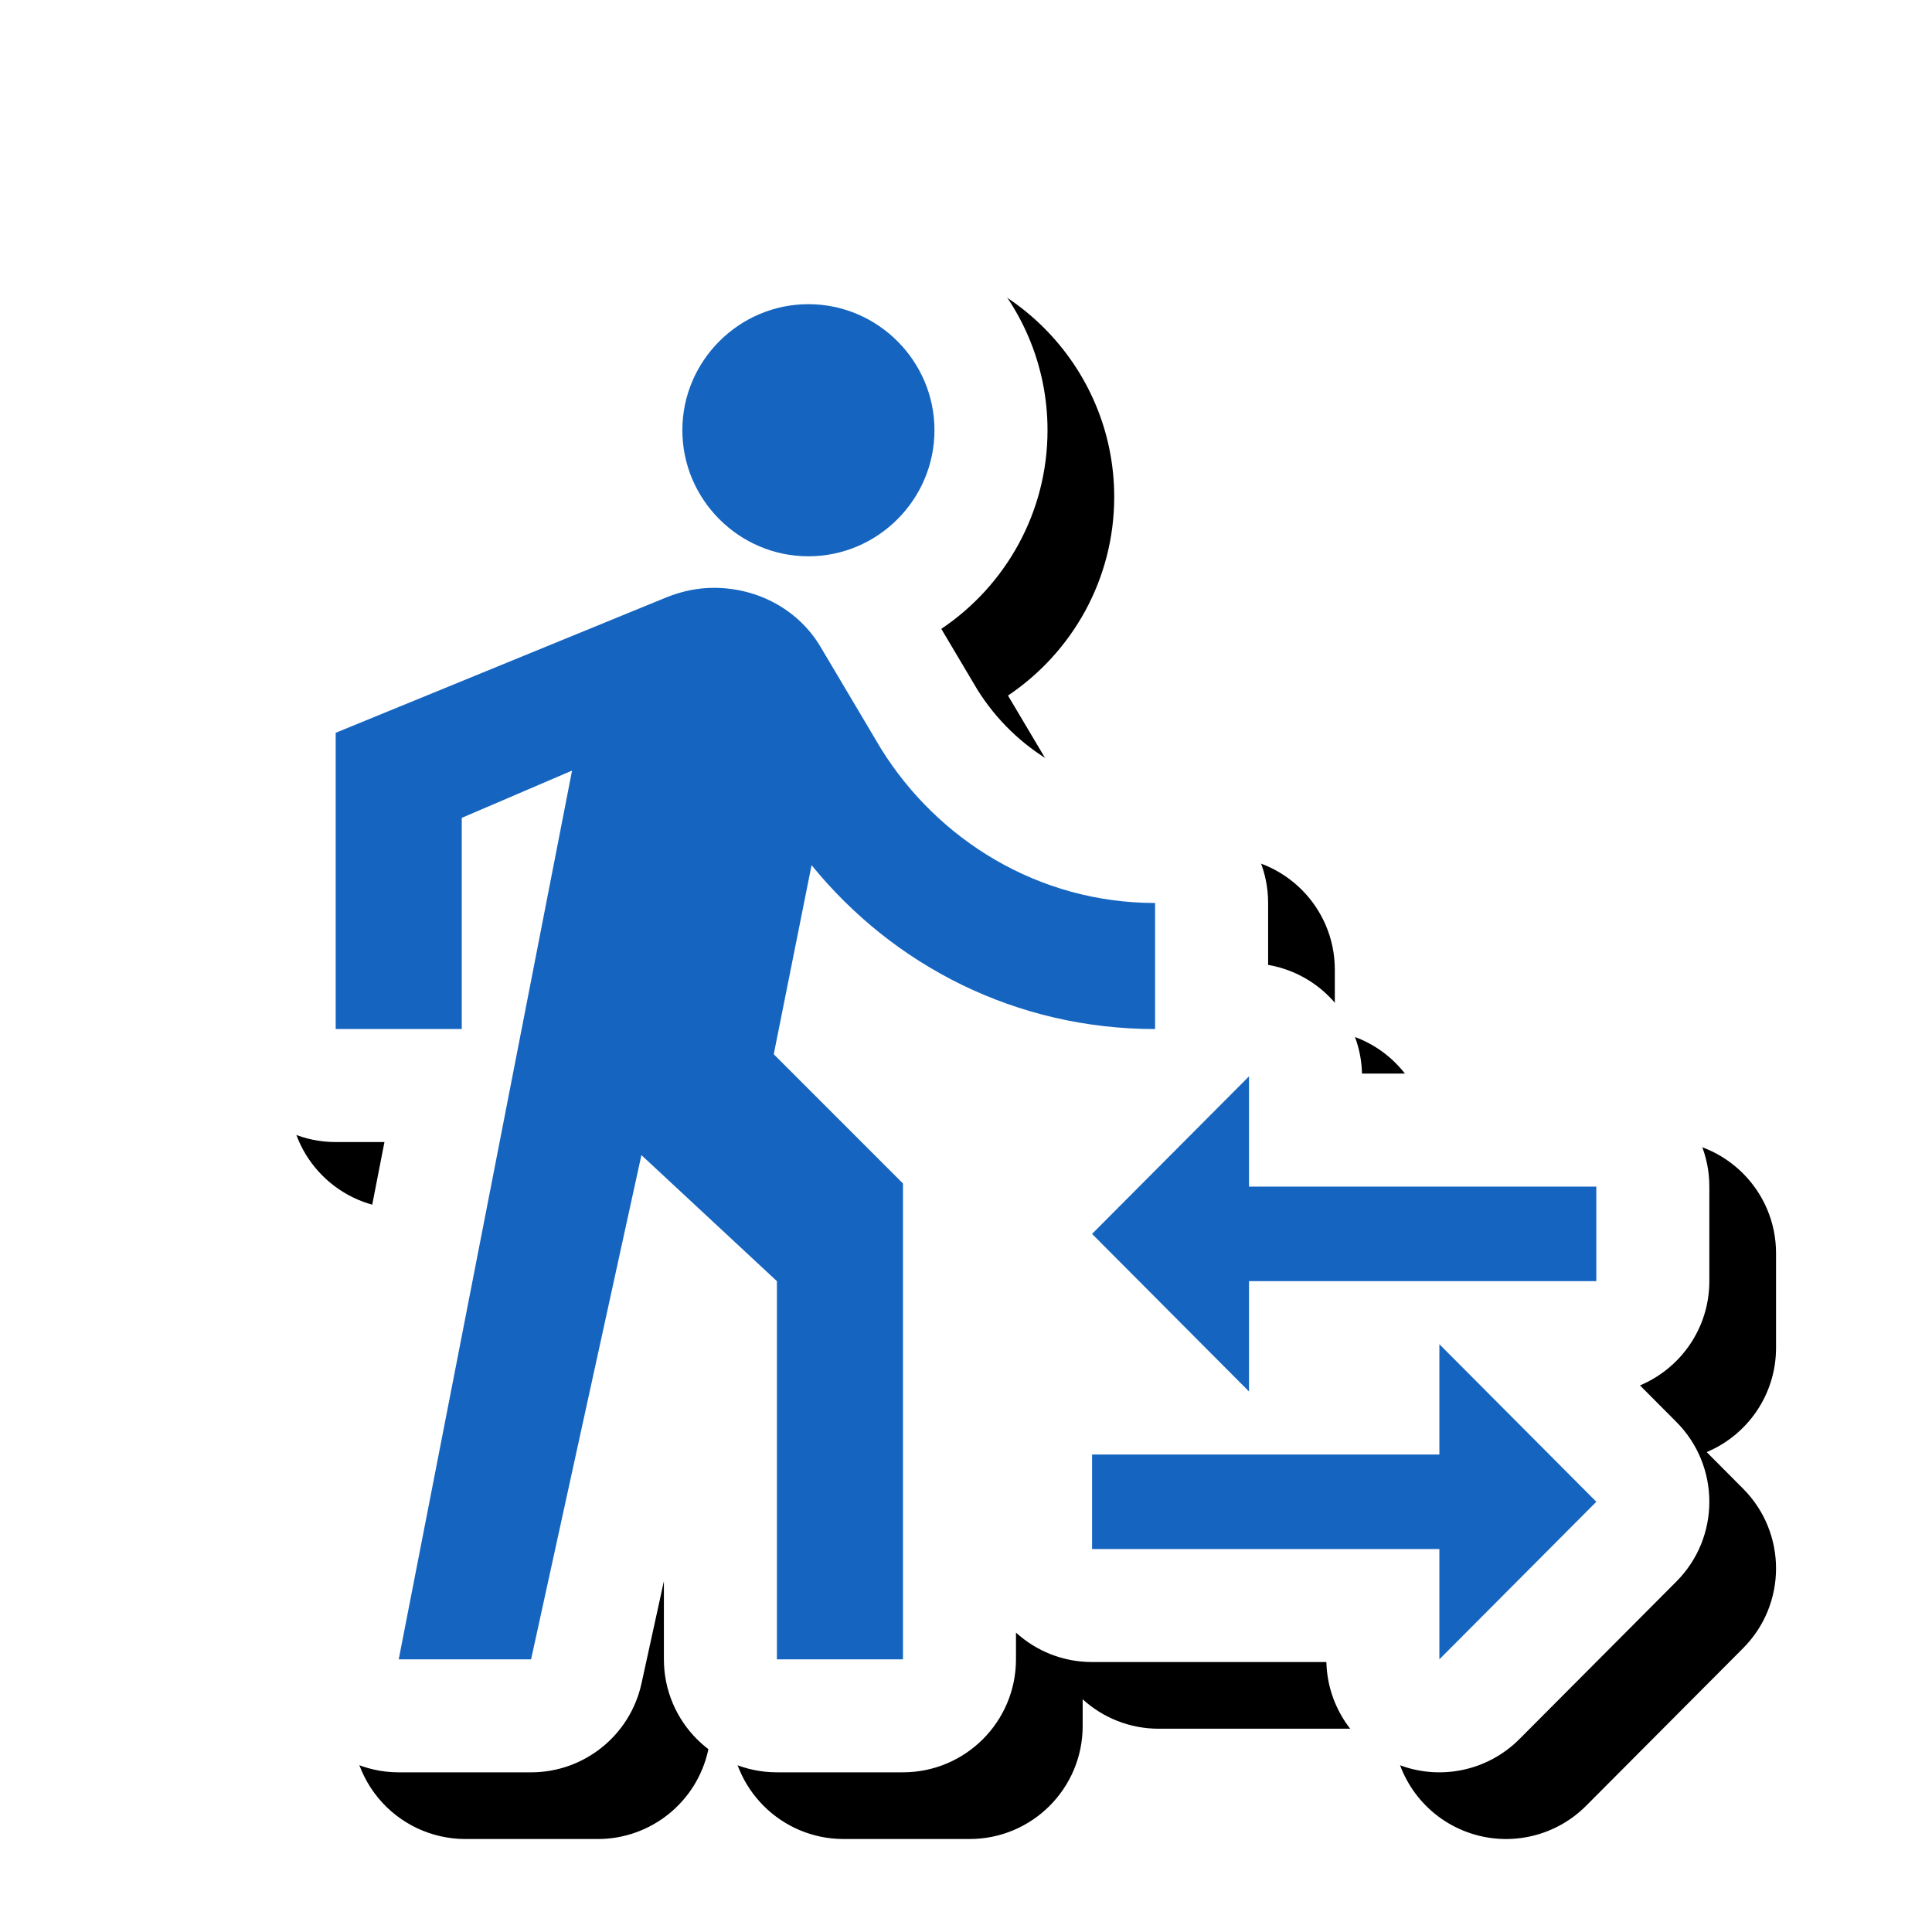 <svg version="1.1" xmlns="http://www.w3.org/2000/svg" xmlns:xlink="http://www.w3.org/1999/xlink" viewBox="0,0,1024,1024">
	<!-- Color names: teamapps-color-1, teamapps-effect-color-1 -->
	<desc>transfer_within_a_station icon - Licensed under Apache License v2.0 (http://www.apache.org/licenses/LICENSE-2.0) - Created with Iconfu.com - Derivative work of Material icons (Copyright Google Inc.)</desc>
	<defs>
		<clipPath id="clip-yuSEYwEj">
			<path d="M60.37,43.67h963.63v980.33h-963.63z"/>
		</clipPath>
		<filter id="filter-YkOj6Z5q" x="-8%" y="-7%" width="140%" height="135%" color-interpolation-filters="sRGB">
			<feColorMatrix values="1 0 0 0 0 0 1 0 0 0 0 0 1 0 0 0 0 0 0.17 0" in="SourceGraphic"/>
			<feOffset dx="14.14" dy="14.14"/>
			<feGaussianBlur stdDeviation="11" result="blur0"/>
			<feColorMatrix values="1 0 0 0 0 0 1 0 0 0 0 0 1 0 0 0 0 0 0.25 0" in="SourceGraphic"/>
			<feOffset dx="21.21" dy="21.21"/>
			<feGaussianBlur stdDeviation="20" result="blur1"/>
			<feMerge>
				<feMergeNode in="blur0"/>
				<feMergeNode in="blur1"/>
			</feMerge>
		</filter>
	</defs>
	<g fill="none" fill-rule="nonzero" style="mix-blend-mode: normal">
		<g clip-path="url(#clip-yuSEYwEj)">
			<path d="M177.92,605.31c-33.08,0 -59.9,-26.82 -59.9,-59.9v-157.02c0,-24.32 14.7,-46.22 37.2,-55.44l153.7,-62.94c-4.63,-13.15 -7.16,-27.28 -7.16,-41.98c0,-69.83 56.89,-126.72 126.72,-126.72c69.82,0 126.73,56.88 126.73,126.72c0,43.8 -22.38,82.51 -56.3,105.28l19.17,32.29c20.05,31.98 54.84,53.08 94.15,53.08c33.08,0 59.9,26.82 59.9,59.9v32.83c4.31,0.74 8.58,1.96 12.74,3.68c21.97,9.07 36.45,30.25 37.02,53.92h124.2c33.08,0 59.9,26.82 59.9,59.9v50.11c0,24.88 -15.17,46.22 -36.77,55.27l19.31,19.39c23.28,23.38 23.28,61.17 0,84.55l-83.19,83.51c-17.11,17.18 -42.9,22.35 -65.31,13.09c-21.97,-9.07 -36.45,-30.25 -37.02,-53.92h-124.2c-15.53,0 -29.68,-5.91 -40.32,-15.6v14.15c0,33.08 -26.82,59.9 -59.9,59.9h-66.81c-33.08,0 -59.9,-26.82 -59.9,-59.9v-41.44l-11.87,54.25c-6.02,27.5 -30.37,47.1 -58.52,47.1h-70.16c-17.9,0 -34.86,-8 -46.24,-21.81c-11.38,-13.81 -15.99,-31.99 -12.56,-49.56l51.24,-262.7z" fill="#000000" filter="url(#filter-YkOj6Z5q)"/>
		</g>
		<g color="#ffffff" class="teamapps-effect-color-1">
			<path d="M177.92,605.31c-33.08,0 -59.9,-26.82 -59.9,-59.9v-157.02c0,-24.32 14.7,-46.22 37.2,-55.44l153.7,-62.94c-4.63,-13.15 -7.16,-27.28 -7.16,-41.98c0,-69.83 56.89,-126.72 126.72,-126.72c69.82,0 126.73,56.88 126.73,126.72c0,43.8 -22.38,82.51 -56.3,105.28l19.17,32.29c20.05,31.98 54.84,53.08 94.15,53.08c33.08,0 59.9,26.82 59.9,59.9v32.83c4.31,0.74 8.58,1.96 12.74,3.68c21.97,9.07 36.45,30.25 37.02,53.92h124.2c33.08,0 59.9,26.82 59.9,59.9v50.11c0,24.88 -15.17,46.22 -36.77,55.27l19.31,19.39c23.28,23.38 23.28,61.17 0,84.55l-83.19,83.51c-17.11,17.18 -42.9,22.35 -65.31,13.09c-21.97,-9.07 -36.45,-30.25 -37.02,-53.92h-124.2c-15.53,0 -29.68,-5.91 -40.32,-15.6v14.15c0,33.08 -26.82,59.9 -59.9,59.9h-66.81c-33.08,0 -59.9,-26.82 -59.9,-59.9v-41.44l-11.87,54.25c-6.02,27.5 -30.37,47.1 -58.52,47.1h-70.16c-17.9,0 -34.86,-8 -46.24,-21.81c-11.38,-13.81 -15.99,-31.99 -12.56,-49.56l51.24,-262.7z" fill="currentColor"/>
		</g>
		<g>
			<g color="#1565c0" class="teamapps-color-1">
				<path d="M303.2,408.43l-58.46,25.06v111.92h-66.82v-157.02l175.39,-71.82c8.35,-3.34 16.7,-5.01 25.06,-5.01c23.39,0 45.11,11.69 56.8,31.73l31.73,53.46c30.07,48.44 83.52,81.85 145.32,81.85v66.82c-73.5,0 -138.64,-33.41 -182.07,-86.87l-20.04,100.22l68.48,68.49v252.23h-66.81v-200.45l-71.82,-66.81l-58.47,267.26h-70.16zM846.08,628.93v50.11h-184.08v58.47l-83.19,-83.52l83.19,-83.51v58.46zM762.9,712.45l83.19,83.52l-83.19,83.51v-58.46h-184.08v-50.11h184.08zM361.66,228.03c0,-36.75 30.07,-66.81 66.81,-66.81c36.75,0 66.82,30.07 66.82,66.81c0,36.75 -30.08,66.82 -66.82,66.82c-36.75,0 -66.81,-30.08 -66.81,-66.82z" fill="currentColor"/>
			</g>
		</g>
	</g>
</svg>
